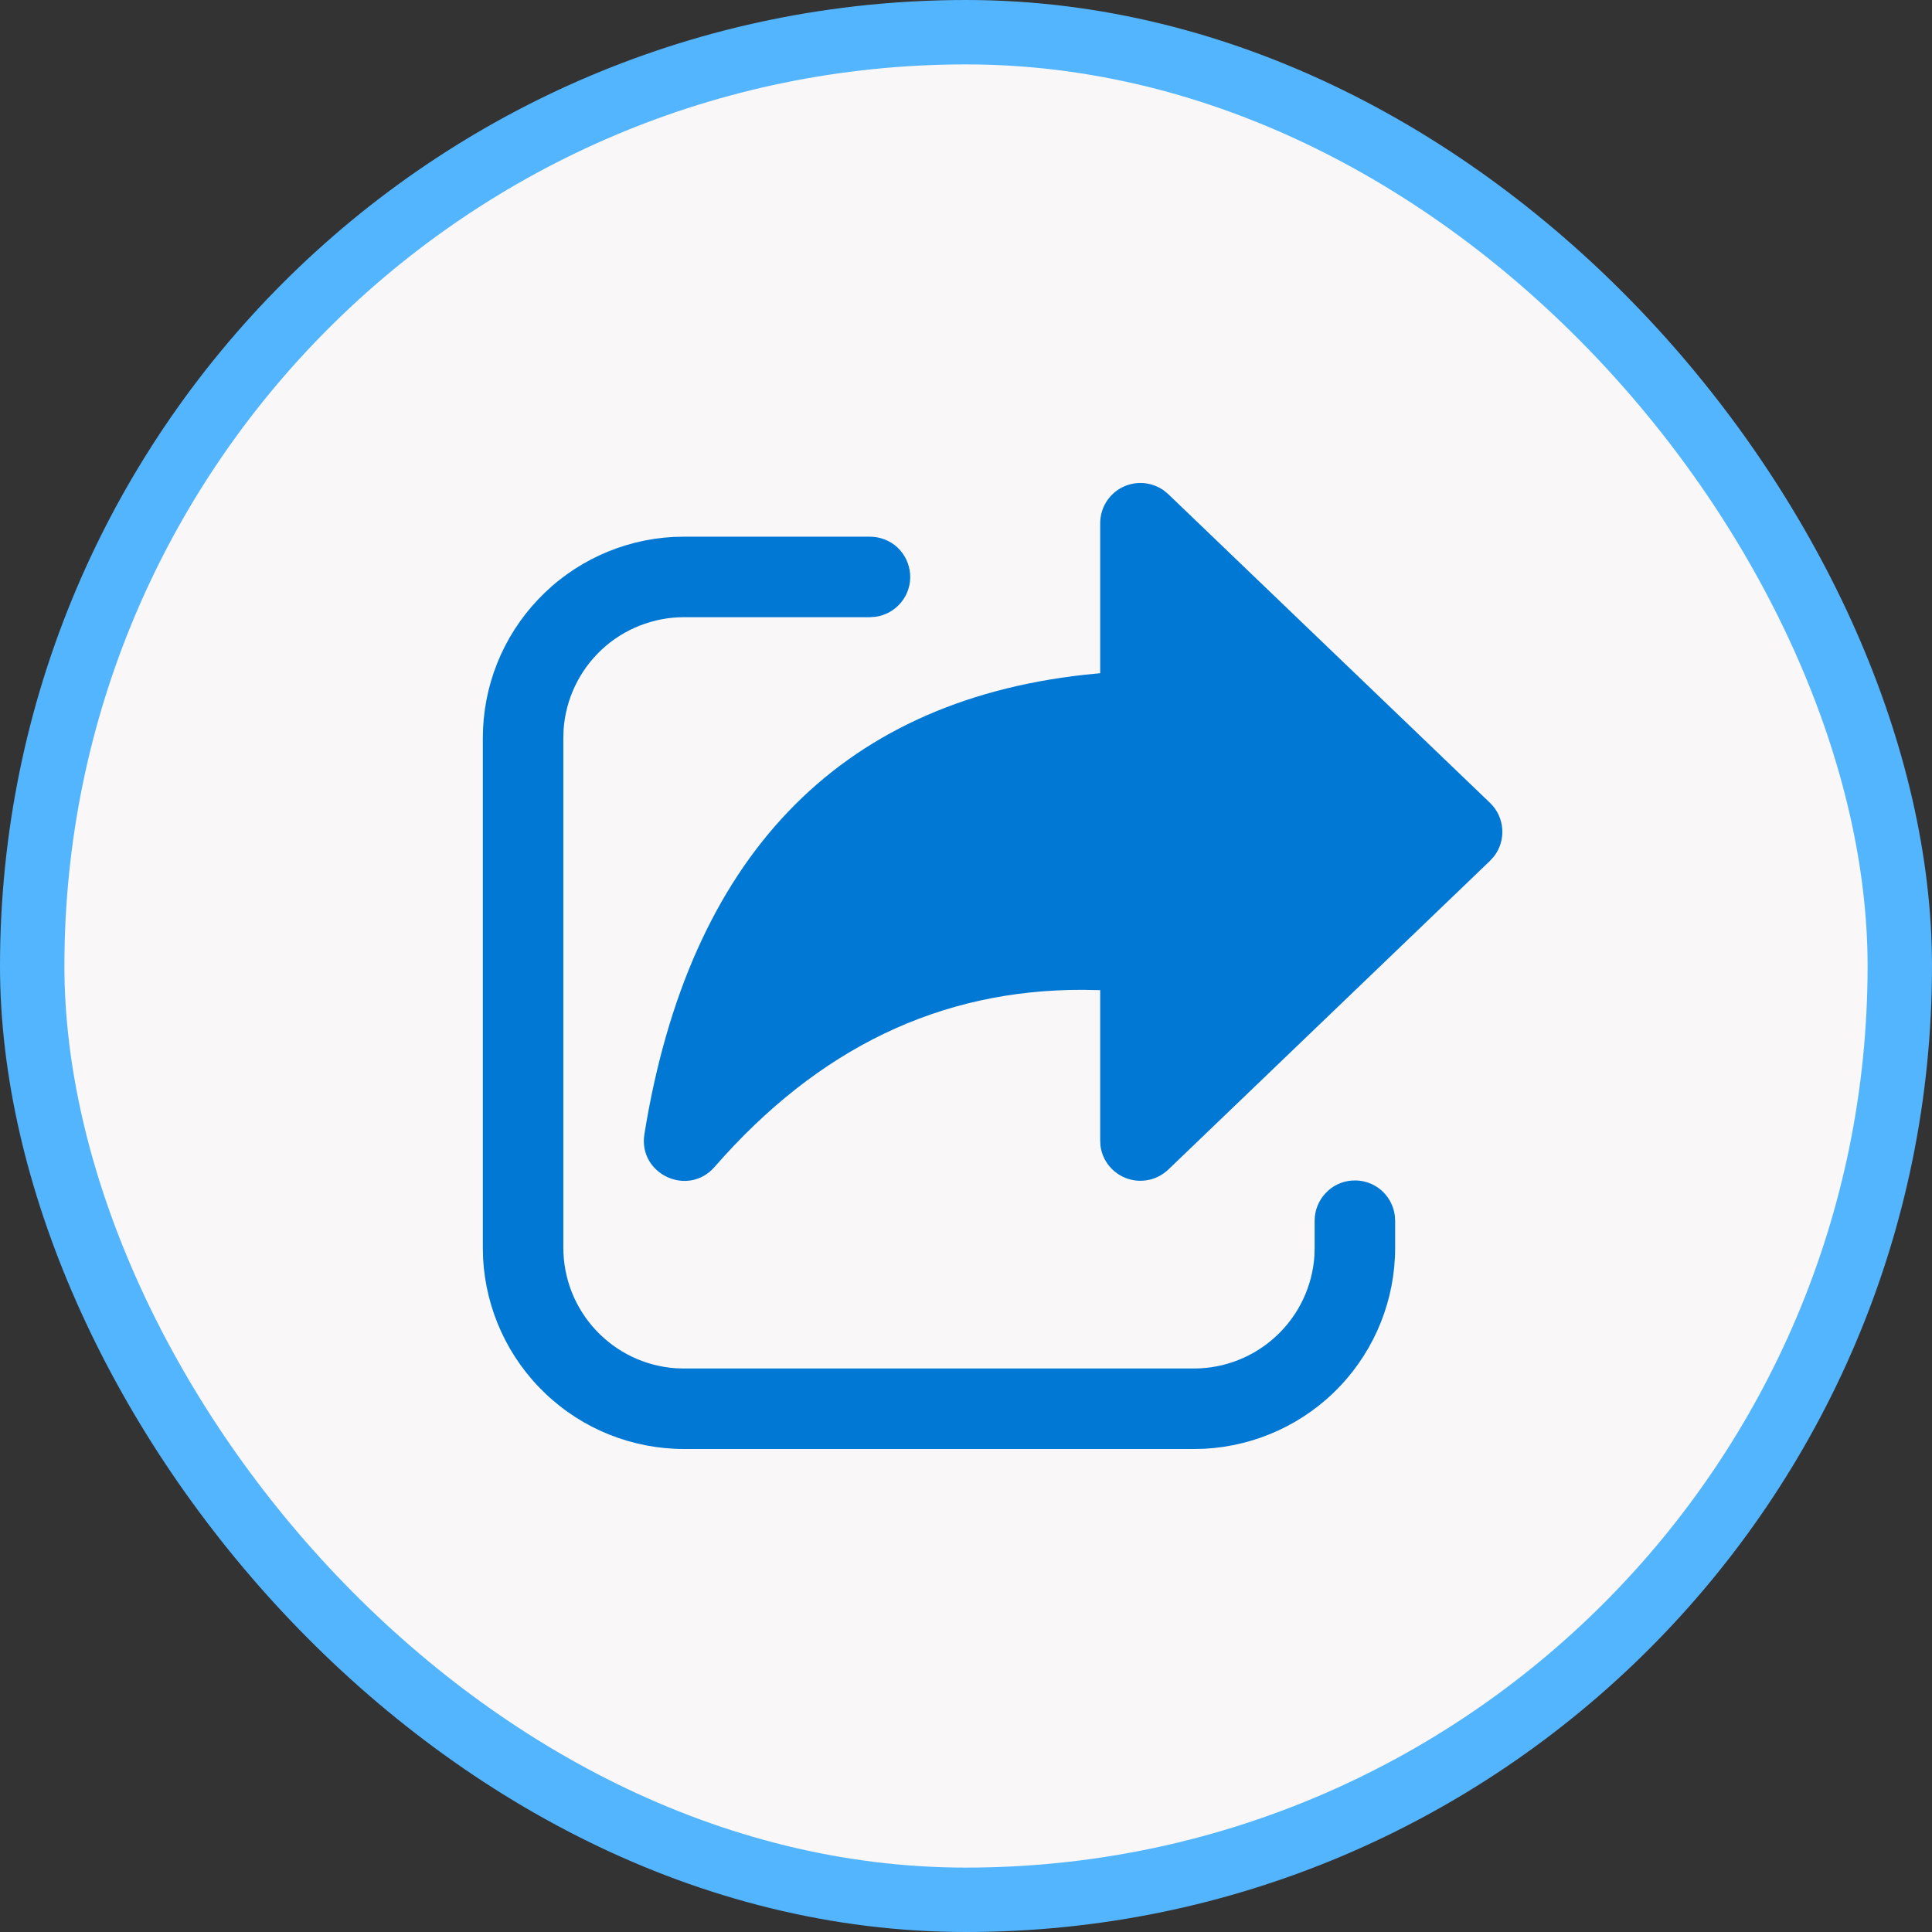 <svg width="24" height="24" viewBox="0 0 24 24" fill="none" xmlns="http://www.w3.org/2000/svg">
<rect x="0" y="0" width="24" height="24" fill="#333333" stroke="none"/>
<rect x="0.4" y="0.4" width="23.2" height="23.2" rx="11.6" fill="#F9F7F7"/>
<path d="M8.498 6.667H10.807C10.934 6.667 11.056 6.715 11.149 6.801C11.241 6.888 11.297 7.006 11.306 7.133C11.315 7.259 11.275 7.384 11.195 7.482C11.115 7.58 11.001 7.645 10.875 7.662L10.807 7.667H8.498C8.118 7.667 7.752 7.811 7.474 8.07C7.196 8.33 7.027 8.685 7.001 9.064L6.998 9.167V15.5C6.998 15.88 7.142 16.246 7.402 16.524C7.661 16.802 8.016 16.971 8.395 16.997L8.498 17H14.831C15.211 17 15.577 16.856 15.855 16.596C16.133 16.337 16.302 15.982 16.328 15.603L16.331 15.5V15.168C16.33 15.04 16.378 14.917 16.465 14.824C16.551 14.73 16.67 14.673 16.798 14.665C16.925 14.656 17.051 14.697 17.149 14.777C17.247 14.859 17.311 14.974 17.327 15.101L17.331 15.168V15.5C17.331 16.14 17.086 16.756 16.646 17.22C16.206 17.685 15.604 17.962 14.965 17.997L14.831 18H8.498C7.858 18 7.242 17.755 6.778 17.314C6.313 16.874 6.036 16.272 6.001 15.633L5.998 15.5V9.167C5.998 8.527 6.243 7.911 6.684 7.447C7.124 6.982 7.726 6.704 8.365 6.67L8.498 6.667H10.807H8.498ZM13.667 8.363V6.5C13.667 6.408 13.692 6.318 13.74 6.239C13.788 6.161 13.856 6.097 13.938 6.055C14.02 6.013 14.112 5.994 14.204 6.001C14.295 6.008 14.383 6.04 14.458 6.093L14.513 6.139L18.509 9.973C18.695 10.151 18.713 10.439 18.56 10.637L18.509 10.694L14.513 14.529C14.446 14.592 14.364 14.637 14.274 14.656C14.184 14.676 14.091 14.671 14.004 14.641C13.917 14.611 13.84 14.558 13.781 14.487C13.722 14.416 13.684 14.33 13.671 14.239L13.667 14.168V12.3L13.453 12.296C11.681 12.291 10.166 13.018 8.876 14.497C8.545 14.875 7.926 14.585 8.005 14.089C8.557 10.662 10.405 8.725 13.465 8.383L13.667 8.363V6.5V8.363Z" fill="#0078D4"/>
<rect x="0.4" y="0.4" width="23.2" height="23.2" rx="11.6" stroke="#54B5FF" stroke-width="0.8"/>
</svg>
